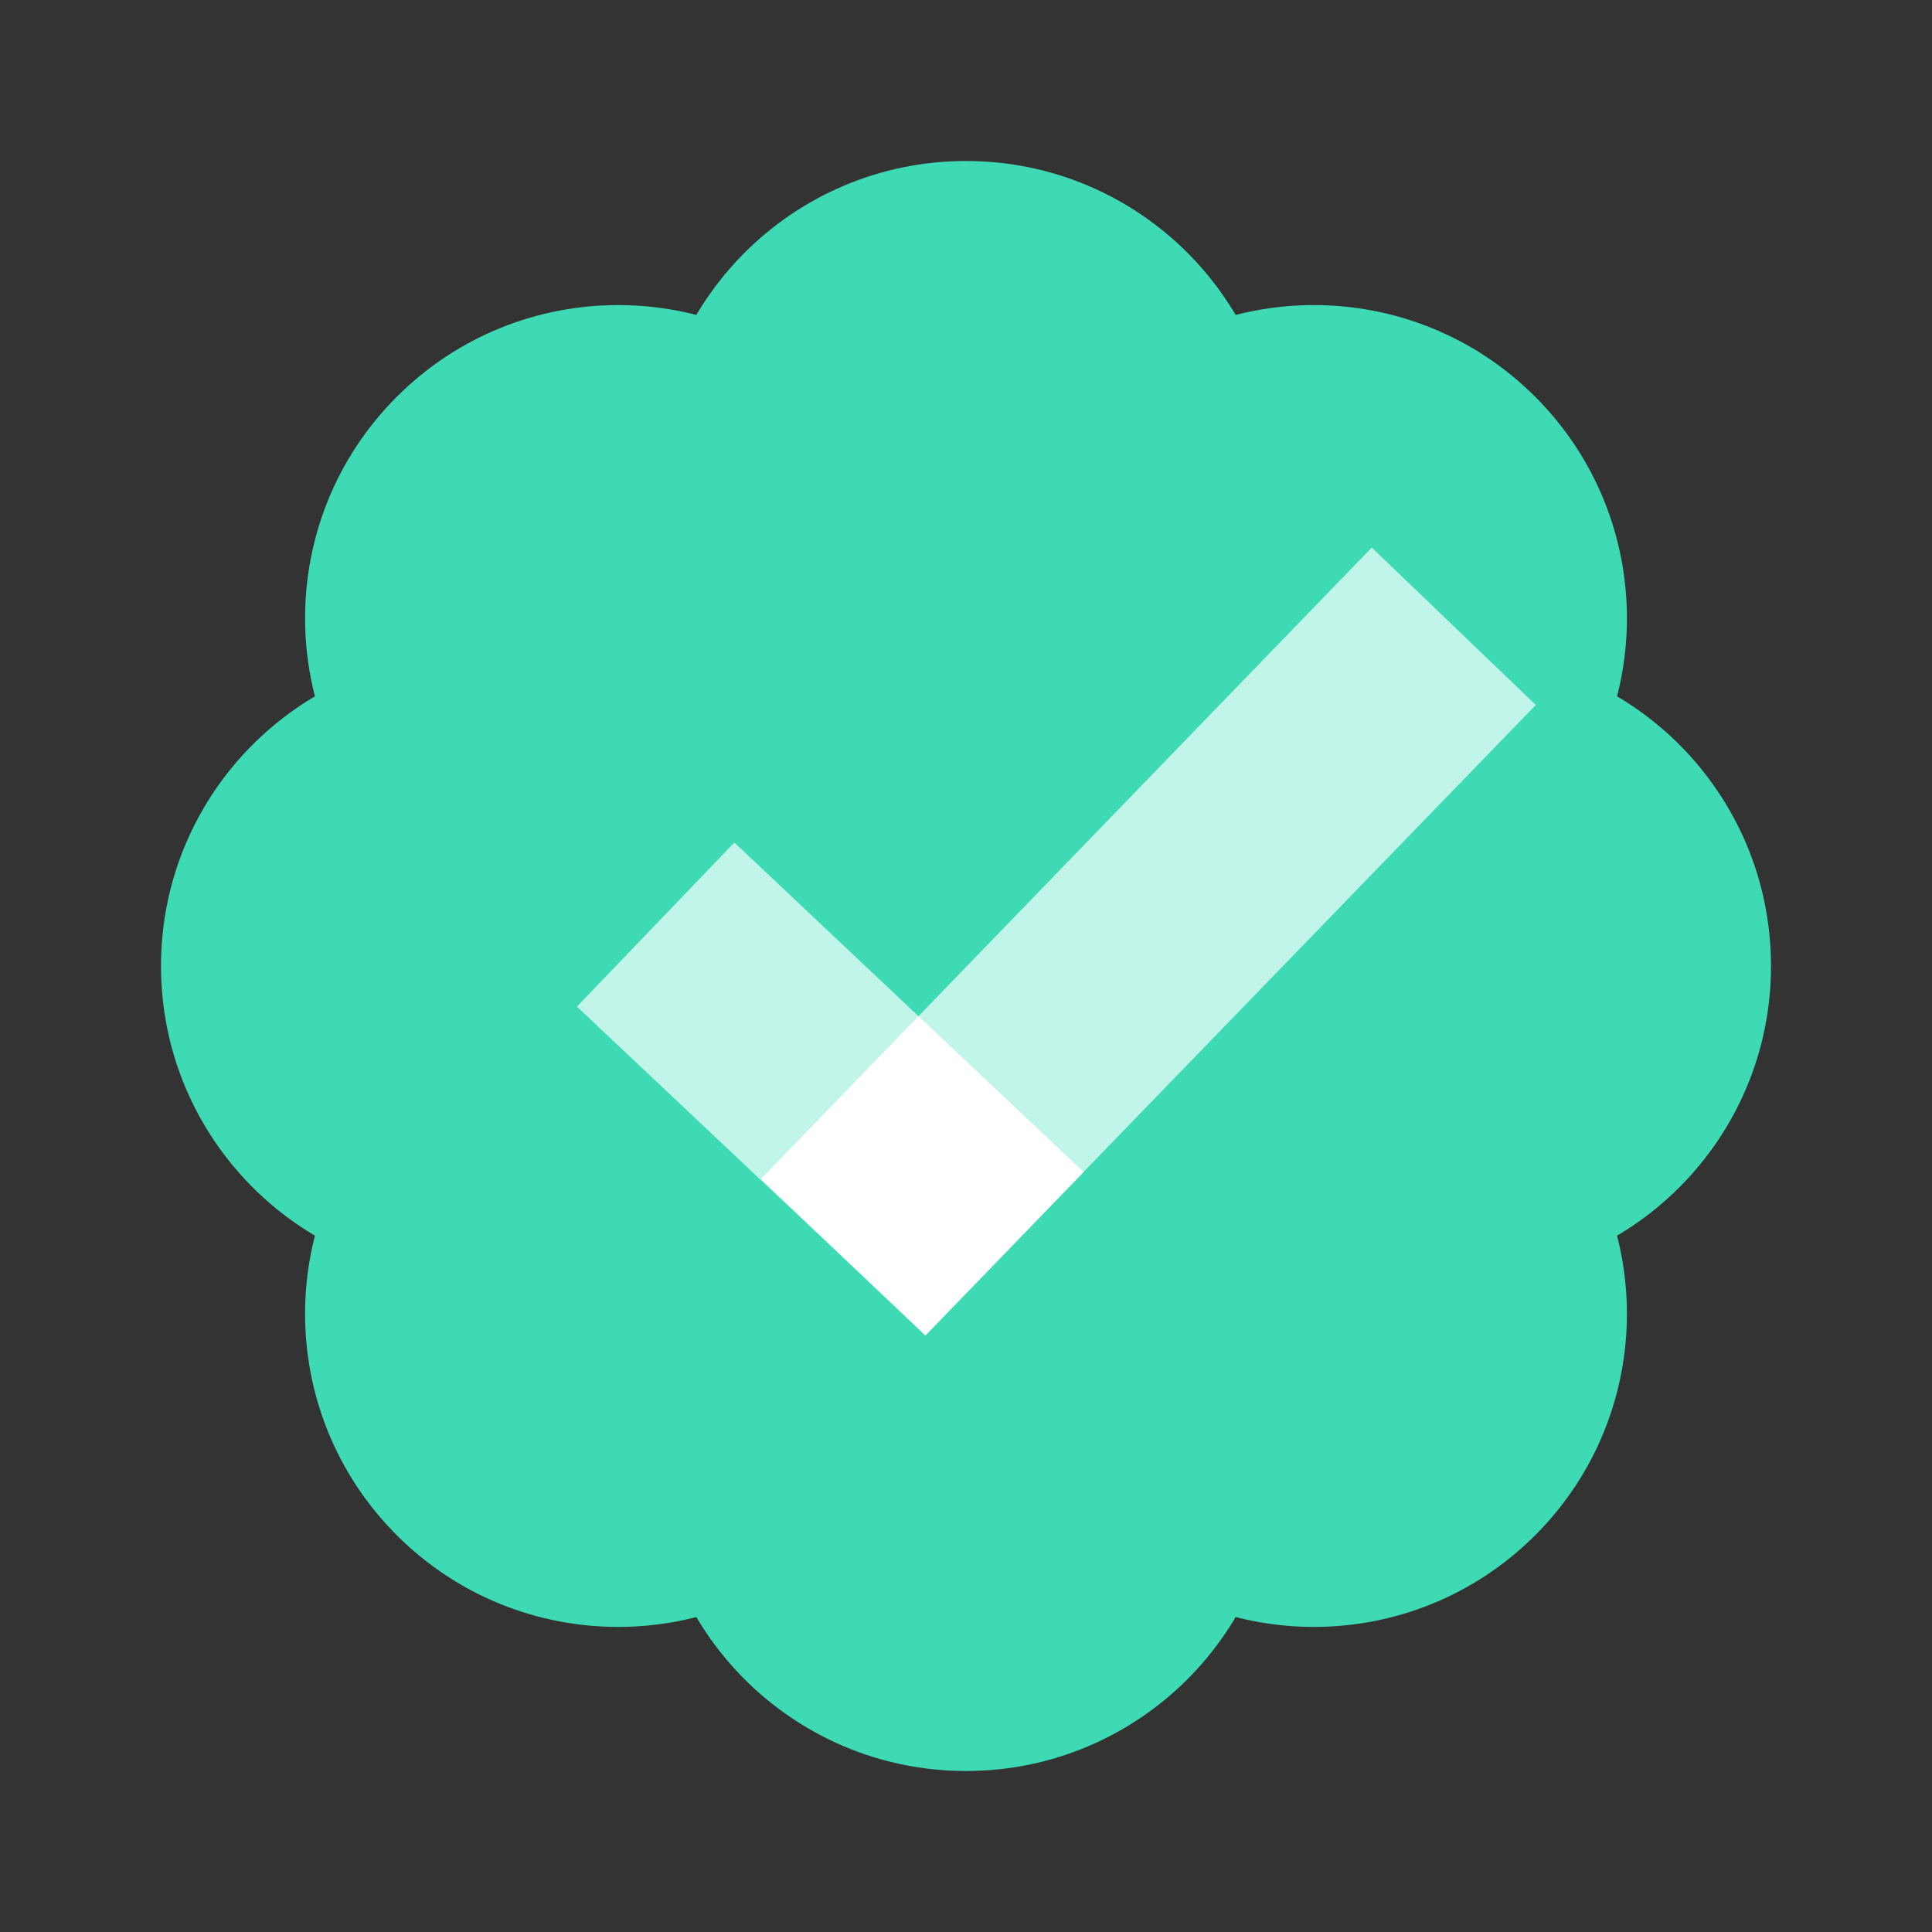 <svg xmlns="http://www.w3.org/2000/svg"  viewBox="0 0 48 48" width="48px" height="48px"><rect x="0" y="0" width="48" height="48" fill="#333333" stroke="none"/><path fill="#3ddab4" d="M24,44L24,44c-4.296,0-7.778-3.482-7.778-7.778V11.778C16.222,7.482,19.704,4,24,4h0 c4.296,0,7.778,3.482,7.778,7.778v24.444C31.778,40.518,28.296,44,24,44z"/><path fill="#3ddab4" d="M9.858,38.142L9.858,38.142c-3.038-3.038-3.038-7.962,0-11L27.142,9.858 c3.038-3.038,7.962-3.038,11,0l0,0c3.038,3.038,3.038,7.962,0,11L20.858,38.142C17.82,41.18,12.895,41.18,9.858,38.142z"/><path fill="#3ddab4" d="M4,24L4,24c0-4.296,3.482-7.778,7.778-7.778h24.444C40.518,16.222,44,19.704,44,24v0 c0,4.296-3.482,7.778-7.778,7.778H11.778C7.482,31.778,4,28.296,4,24z"/><path fill="#3ddab4" d="M9.858,9.858L9.858,9.858c3.038-3.038,7.962-3.038,11,0l17.284,17.284c3.038,3.038,3.038,7.962,0,11 l0,0c-3.038,3.038-7.962,3.038-11,0L9.858,20.858C6.82,17.82,6.82,12.895,9.858,9.858z"/><polygon fill="#c1f5ea" points="38.156,17.515 34.081,13.604 22.819,25.247 18.245,20.933 14.334,25.009 22.018,32.255 22.986,33.179 22.991,33.173 22.997,33.179 26.925,29.119 26.921,29.116"/><polygon fill="#fff" points="26.921,29.116 22.819,25.247 18.909,29.289 22.018,32.255 22.991,33.173"/></svg>